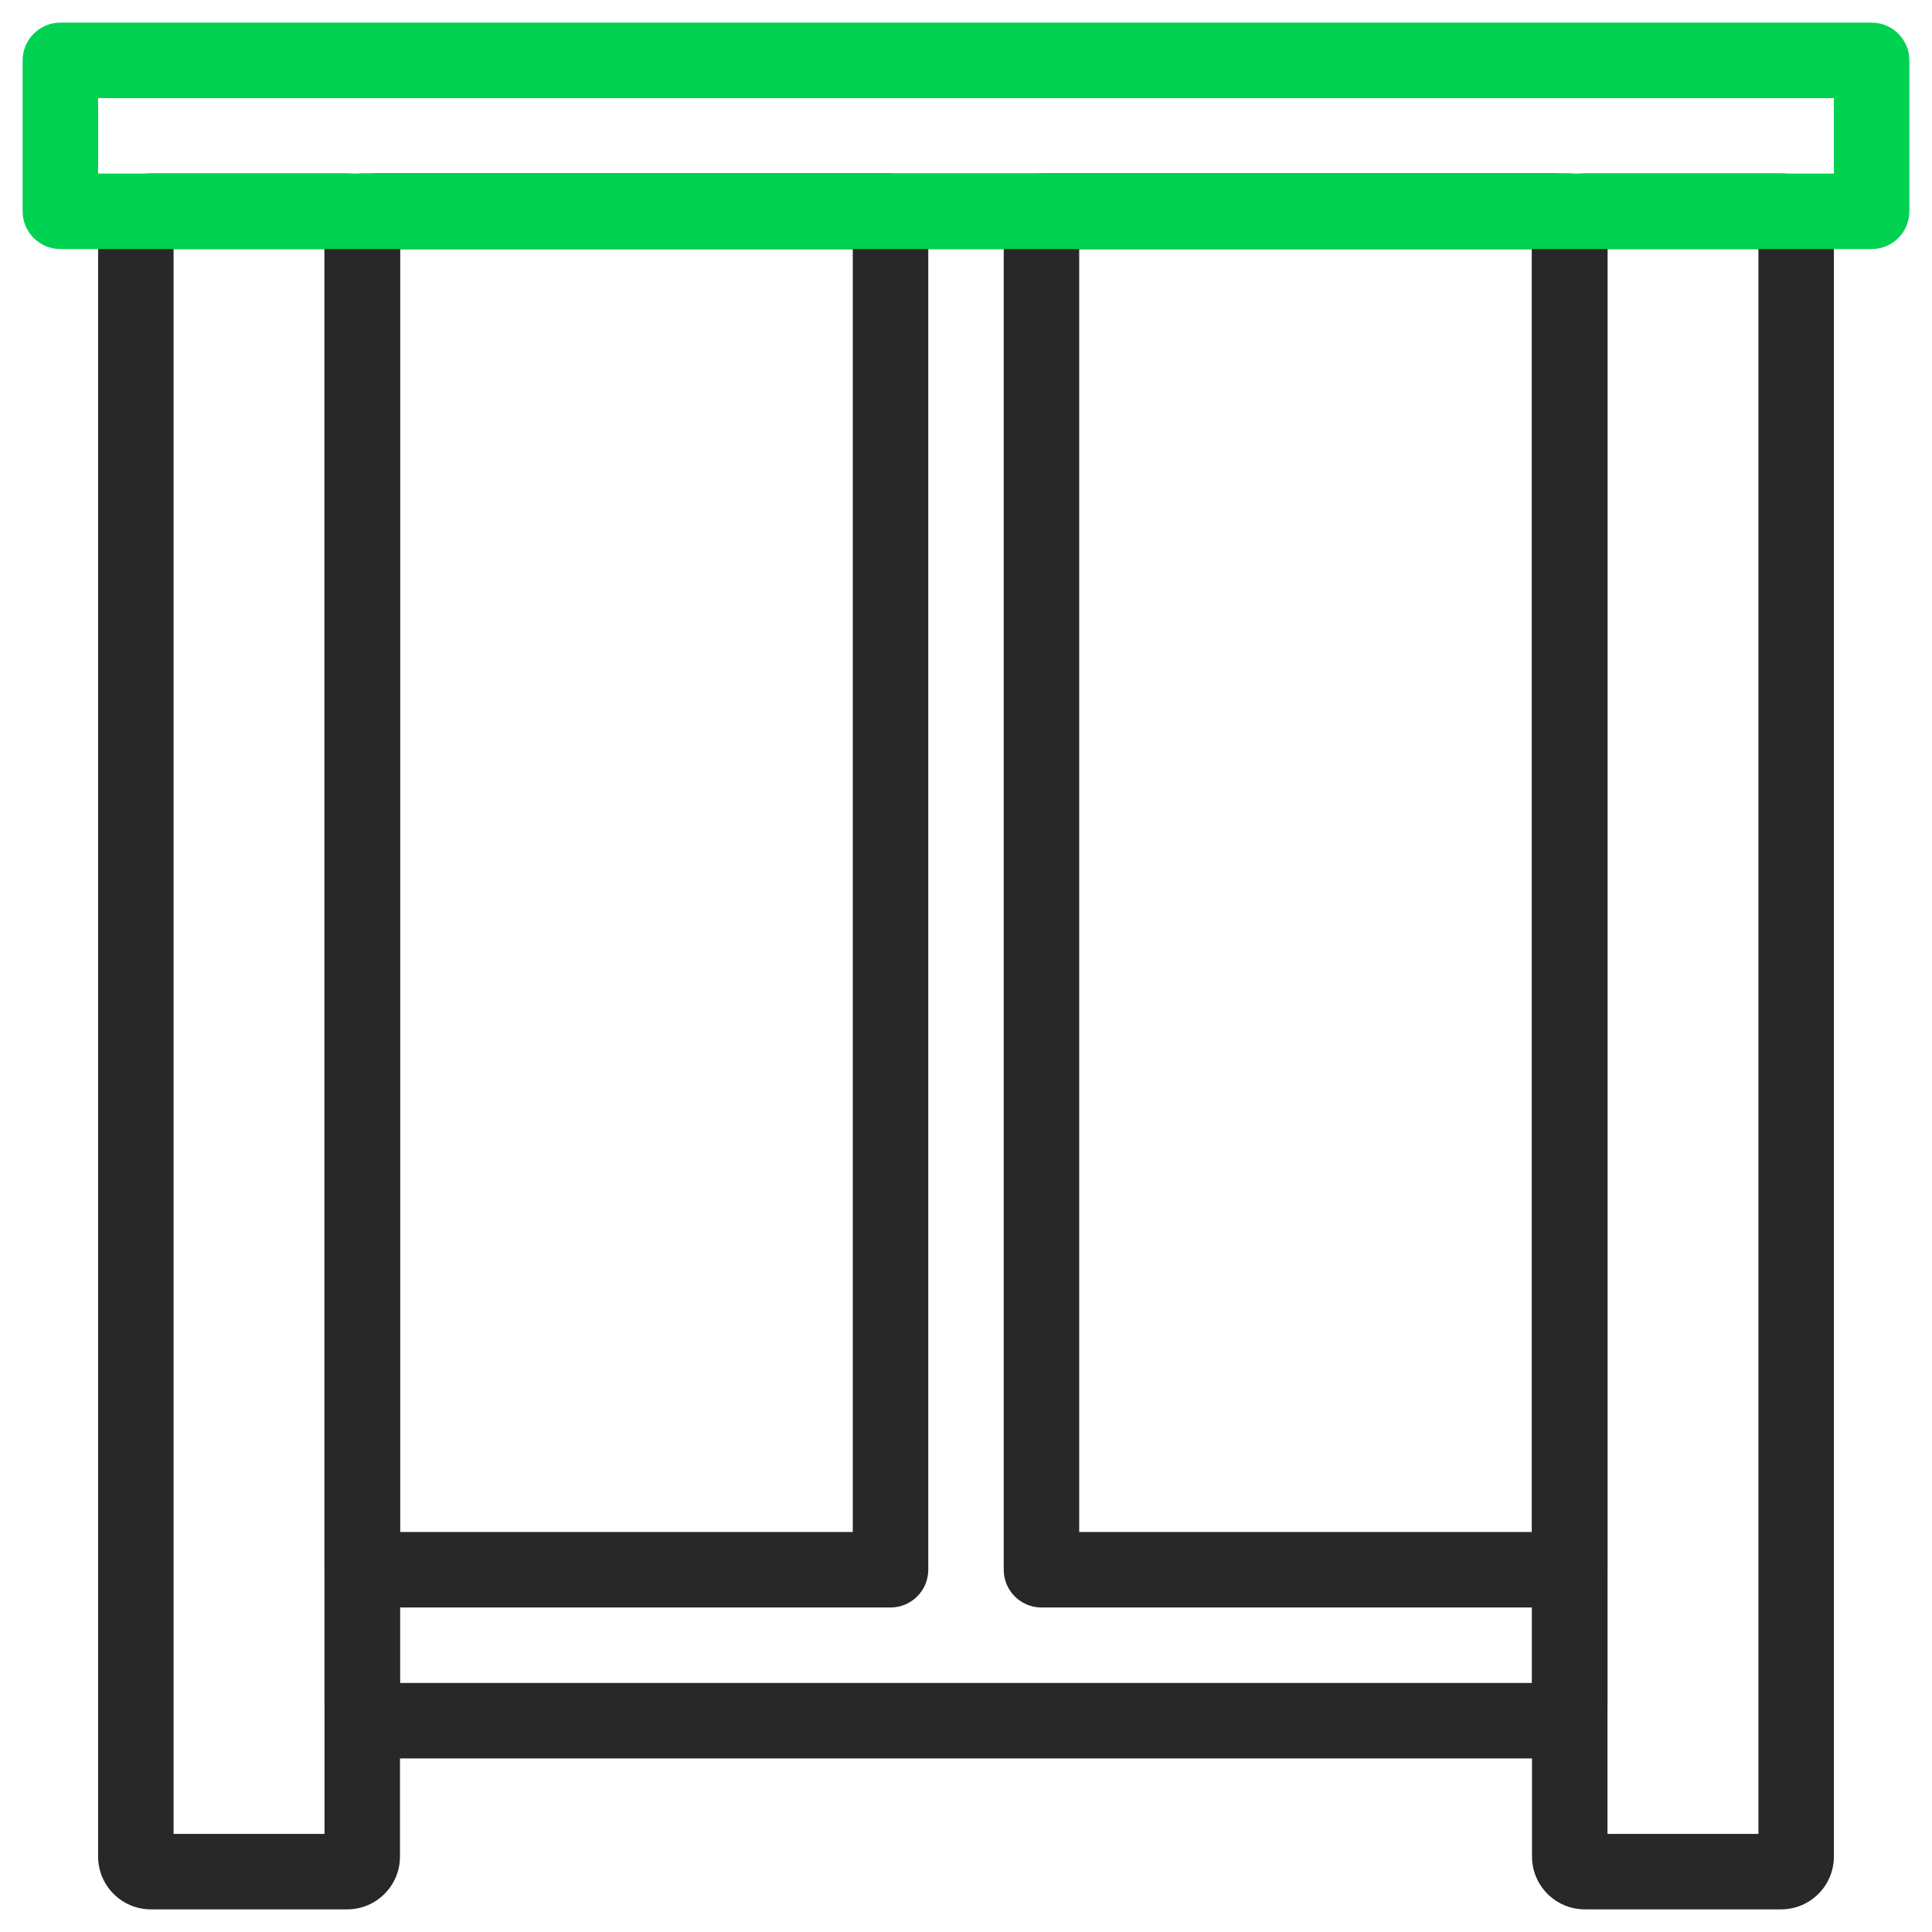 <svg width="512" height="512" viewBox="0 0 512 512" fill="none" xmlns="http://www.w3.org/2000/svg">
<path fill-rule="evenodd" clip-rule="evenodd" d="M86 60C86 52.268 92.268 46 100 46H412C419.732 46 426 52.268 426 60V452C426 459.732 419.732 466 412 466H100C92.268 466 86 459.732 86 452V60ZM106 66V446H406V66H106Z" fill="#282828"/>
<path fill-rule="evenodd" clip-rule="evenodd" d="M86 56C86 50.477 90.477 46 96 46H236C241.523 46 246 50.477 246 56V416C246 421.523 241.523 426 236 426H96C90.477 426 86 421.523 86 416V56ZM106 66V406H226V66H106Z" fill="#282828"/>
<path fill-rule="evenodd" clip-rule="evenodd" d="M266 56C266 50.477 270.477 46 276 46H416C421.523 46 426 50.477 426 56V416C426 421.523 421.523 426 416 426H276C270.477 426 266 421.523 266 416V56ZM286 66V406H406V66H286Z" fill="#282828"/>
<path fill-rule="evenodd" clip-rule="evenodd" d="M406 60C406 52.268 412.268 46 420 46H472C479.732 46 486 52.268 486 60V492C486 499.732 479.732 506 472 506H420C412.268 506 406 499.732 406 492V60ZM426 66V486H466V66H426Z" fill="#282828"/>
<path fill-rule="evenodd" clip-rule="evenodd" d="M26 60C26 52.268 32.268 46 40 46H92C99.732 46 106 52.268 106 60V492C106 499.732 99.732 506 92 506H40C32.268 506 26 499.732 26 492V60ZM46 66V486H86V66H46Z" fill="#282828"/>
<path fill-rule="evenodd" clip-rule="evenodd" d="M6 16C6 10.477 10.477 6 16 6H496C501.523 6 506 10.477 506 16V56C506 61.523 501.523 66 496 66H16C10.477 66 6 61.523 6 56V16ZM26 26V46H486V26H26Z" fill="#00D151"/>
</svg>
